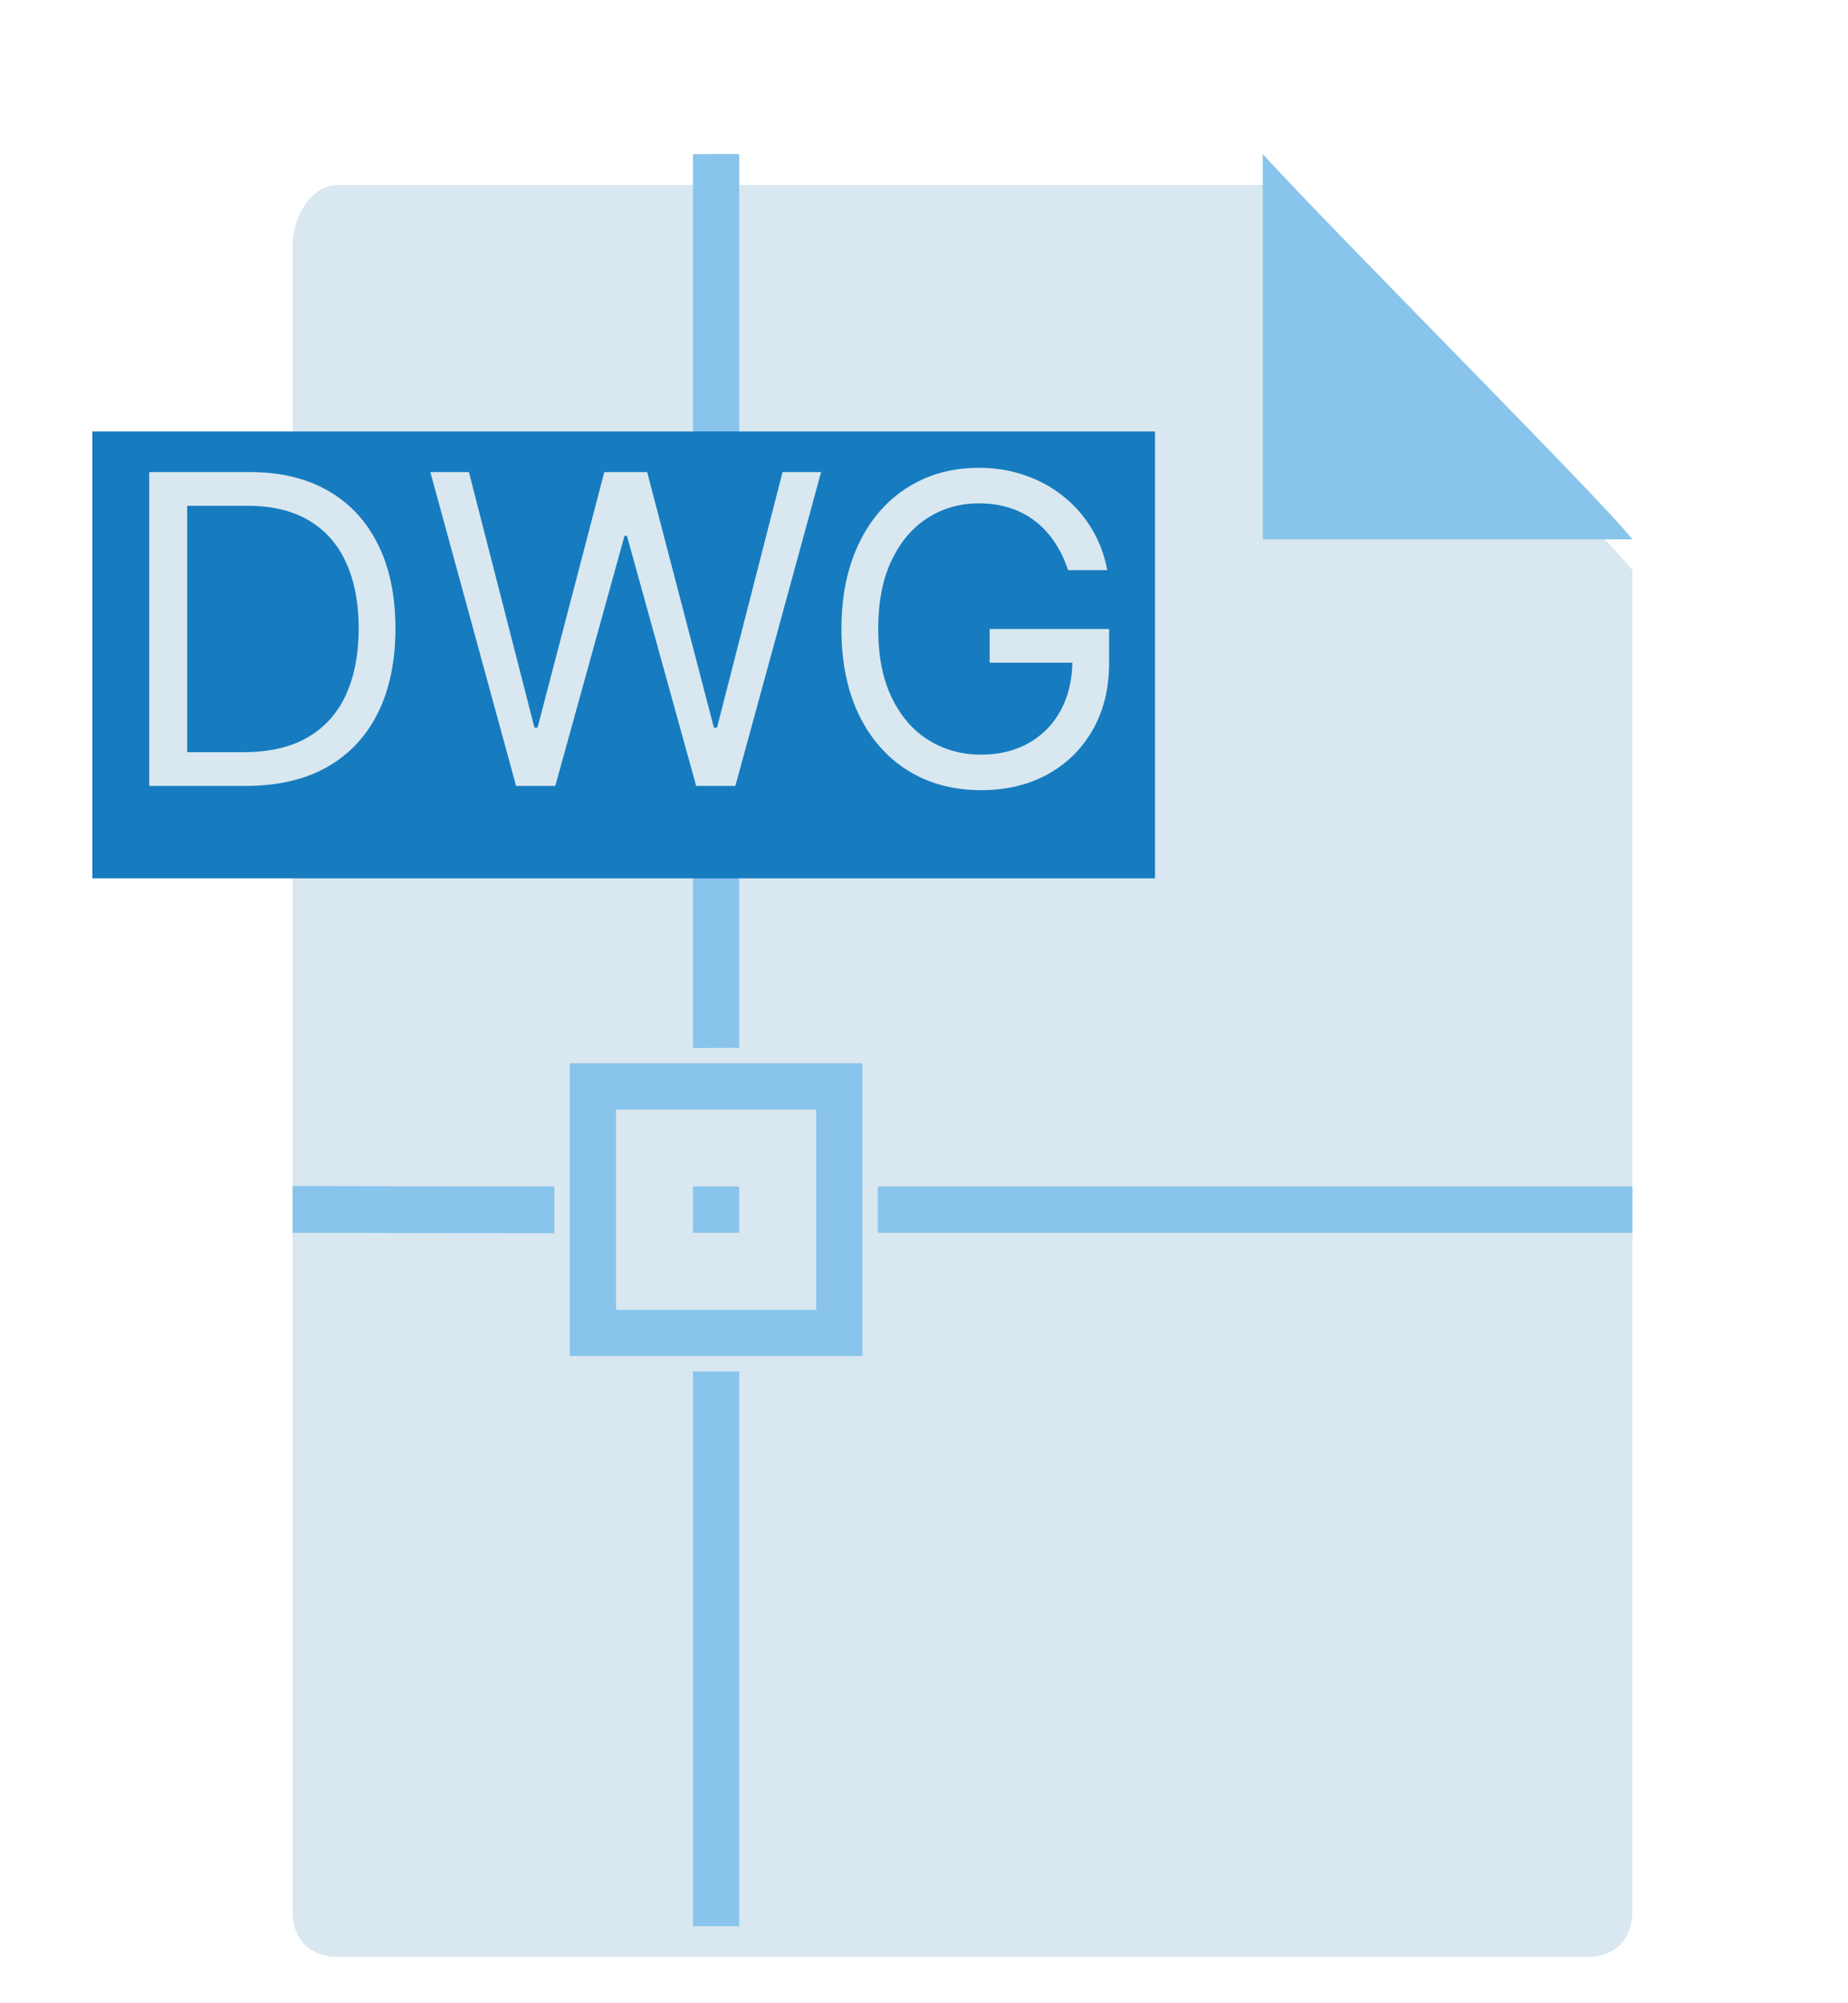 <svg width="120" height="130" viewBox="0 0 120 130" fill="none" xmlns="http://www.w3.org/2000/svg">
<g filter="url(#filter0_d_345_6606)">
<path d="M106 122C106 123.924 104.843 125 103 125H22C20.157 125 19 123.924 19 122V14C18.994 12.084 20.157 10 22 10H82C86.38 14.761 104.159 32.633 106 35V122Z" fill="#D9E7F0"/>
</g>
<path d="M55.999 88H36.999V69H55.999V88ZM40 85H53V72H40V85Z" fill="#88C4EB"/>
<path d="M18.999 80L35.993 80.03L36 77L19 76.969L18.999 80Z" fill="#88C4EB"/>
<path d="M106 77H57V80H106V77Z" fill="#88C4EB"/>
<path d="M44.999 68.01L47.999 68V9.996L44.999 10V68.01Z" fill="#88C4EB"/>
<path d="M47.999 89H44.999V125H47.999V89Z" fill="#88C4EB"/>
<path d="M48 77H45V80H48V77Z" fill="#88C4EB"/>
<g filter="url(#filter1_d_345_6606)">
<path d="M75 26H6V55H75V26Z" fill="#167CBF"/>
</g>
<path d="M82 10V35H106C104.193 32.64 86.312 14.758 82 10Z" fill="#88C4EB"/>
<path d="M15.973 51H9.689V30.636H16.251C18.226 30.636 19.917 31.044 21.322 31.859C22.727 32.668 23.805 33.831 24.554 35.349C25.303 36.861 25.677 38.67 25.677 40.778C25.677 42.9 25.299 44.726 24.544 46.257C23.788 47.782 22.688 48.955 21.242 49.777C19.797 50.592 18.041 51 15.973 51ZM12.155 48.812H15.814C17.497 48.812 18.893 48.488 20 47.838C21.107 47.188 21.932 46.264 22.476 45.064C23.019 43.864 23.291 42.436 23.291 40.778C23.291 39.135 23.022 37.719 22.485 36.533C21.948 35.34 21.146 34.425 20.079 33.788C19.012 33.145 17.683 32.824 16.092 32.824H12.155V48.812ZM33.512 51L27.944 30.636H30.45L34.706 47.222H34.904L39.24 30.636H42.024L46.359 47.222H46.558L50.814 30.636H53.319L47.751 51H45.206L40.711 34.773H40.552L36.058 51H33.512ZM69.355 37C69.136 36.331 68.848 35.731 68.49 35.2C68.139 34.663 67.718 34.206 67.227 33.828C66.743 33.45 66.193 33.162 65.577 32.963C64.96 32.764 64.284 32.665 63.548 32.665C62.342 32.665 61.245 32.976 60.257 33.599C59.269 34.222 58.484 35.141 57.901 36.354C57.317 37.567 57.026 39.055 57.026 40.818C57.026 42.581 57.321 44.07 57.91 45.283C58.501 46.496 59.299 47.414 60.307 48.037C61.314 48.66 62.448 48.972 63.707 48.972C64.874 48.972 65.901 48.723 66.79 48.226C67.685 47.722 68.381 47.013 68.878 46.098C69.382 45.177 69.633 44.093 69.633 42.847L70.389 43.006H64.264V40.818H72.02V43.006C72.02 44.683 71.662 46.141 70.946 47.381C70.237 48.62 69.256 49.581 68.003 50.264C66.757 50.94 65.325 51.278 63.707 51.278C61.904 51.278 60.32 50.854 58.955 50.006C57.596 49.157 56.535 47.951 55.773 46.386C55.017 44.822 54.639 42.966 54.639 40.818C54.639 39.207 54.855 37.759 55.285 36.473C55.723 35.18 56.34 34.08 57.135 33.172C57.93 32.264 58.872 31.568 59.959 31.084C61.046 30.6 62.242 30.358 63.548 30.358C64.622 30.358 65.623 30.52 66.551 30.845C67.486 31.163 68.318 31.617 69.047 32.207C69.783 32.791 70.396 33.49 70.886 34.305C71.377 35.114 71.715 36.012 71.901 37H69.355Z" fill="#D9E7F0"/>
<defs>
<filter id="filter0_d_345_6606" x="17" y="10" width="91" height="119" filterUnits="userSpaceOnUse" color-interpolation-filters="sRGB">
<feFlood flood-opacity="0" result="BackgroundImageFix"/>
<feColorMatrix in="SourceAlpha" type="matrix" values="0 0 0 0 0 0 0 0 0 0 0 0 0 0 0 0 0 0 127 0" result="hardAlpha"/>
<feOffset dy="2"/>
<feGaussianBlur stdDeviation="1"/>
<feComposite in2="hardAlpha" operator="out"/>
<feColorMatrix type="matrix" values="0 0 0 0 0.431 0 0 0 0 0.566 0 0 0 0 0.662 0 0 0 0.29 0"/>
<feBlend mode="normal" in2="BackgroundImageFix" result="effect1_dropShadow_345_6606"/>
<feBlend mode="normal" in="SourceGraphic" in2="effect1_dropShadow_345_6606" result="shape"/>
</filter>
<filter id="filter1_d_345_6606" x="4" y="26" width="73" height="33" filterUnits="userSpaceOnUse" color-interpolation-filters="sRGB">
<feFlood flood-opacity="0" result="BackgroundImageFix"/>
<feColorMatrix in="SourceAlpha" type="matrix" values="0 0 0 0 0 0 0 0 0 0 0 0 0 0 0 0 0 0 127 0" result="hardAlpha"/>
<feOffset dy="2"/>
<feGaussianBlur stdDeviation="1"/>
<feComposite in2="hardAlpha" operator="out"/>
<feColorMatrix type="matrix" values="0 0 0 0 0.431 0 0 0 0 0.566 0 0 0 0 0.662 0 0 0 0.29 0"/>
<feBlend mode="normal" in2="BackgroundImageFix" result="effect1_dropShadow_345_6606"/>
<feBlend mode="normal" in="SourceGraphic" in2="effect1_dropShadow_345_6606" result="shape"/>
</filter>
</defs>
</svg>
